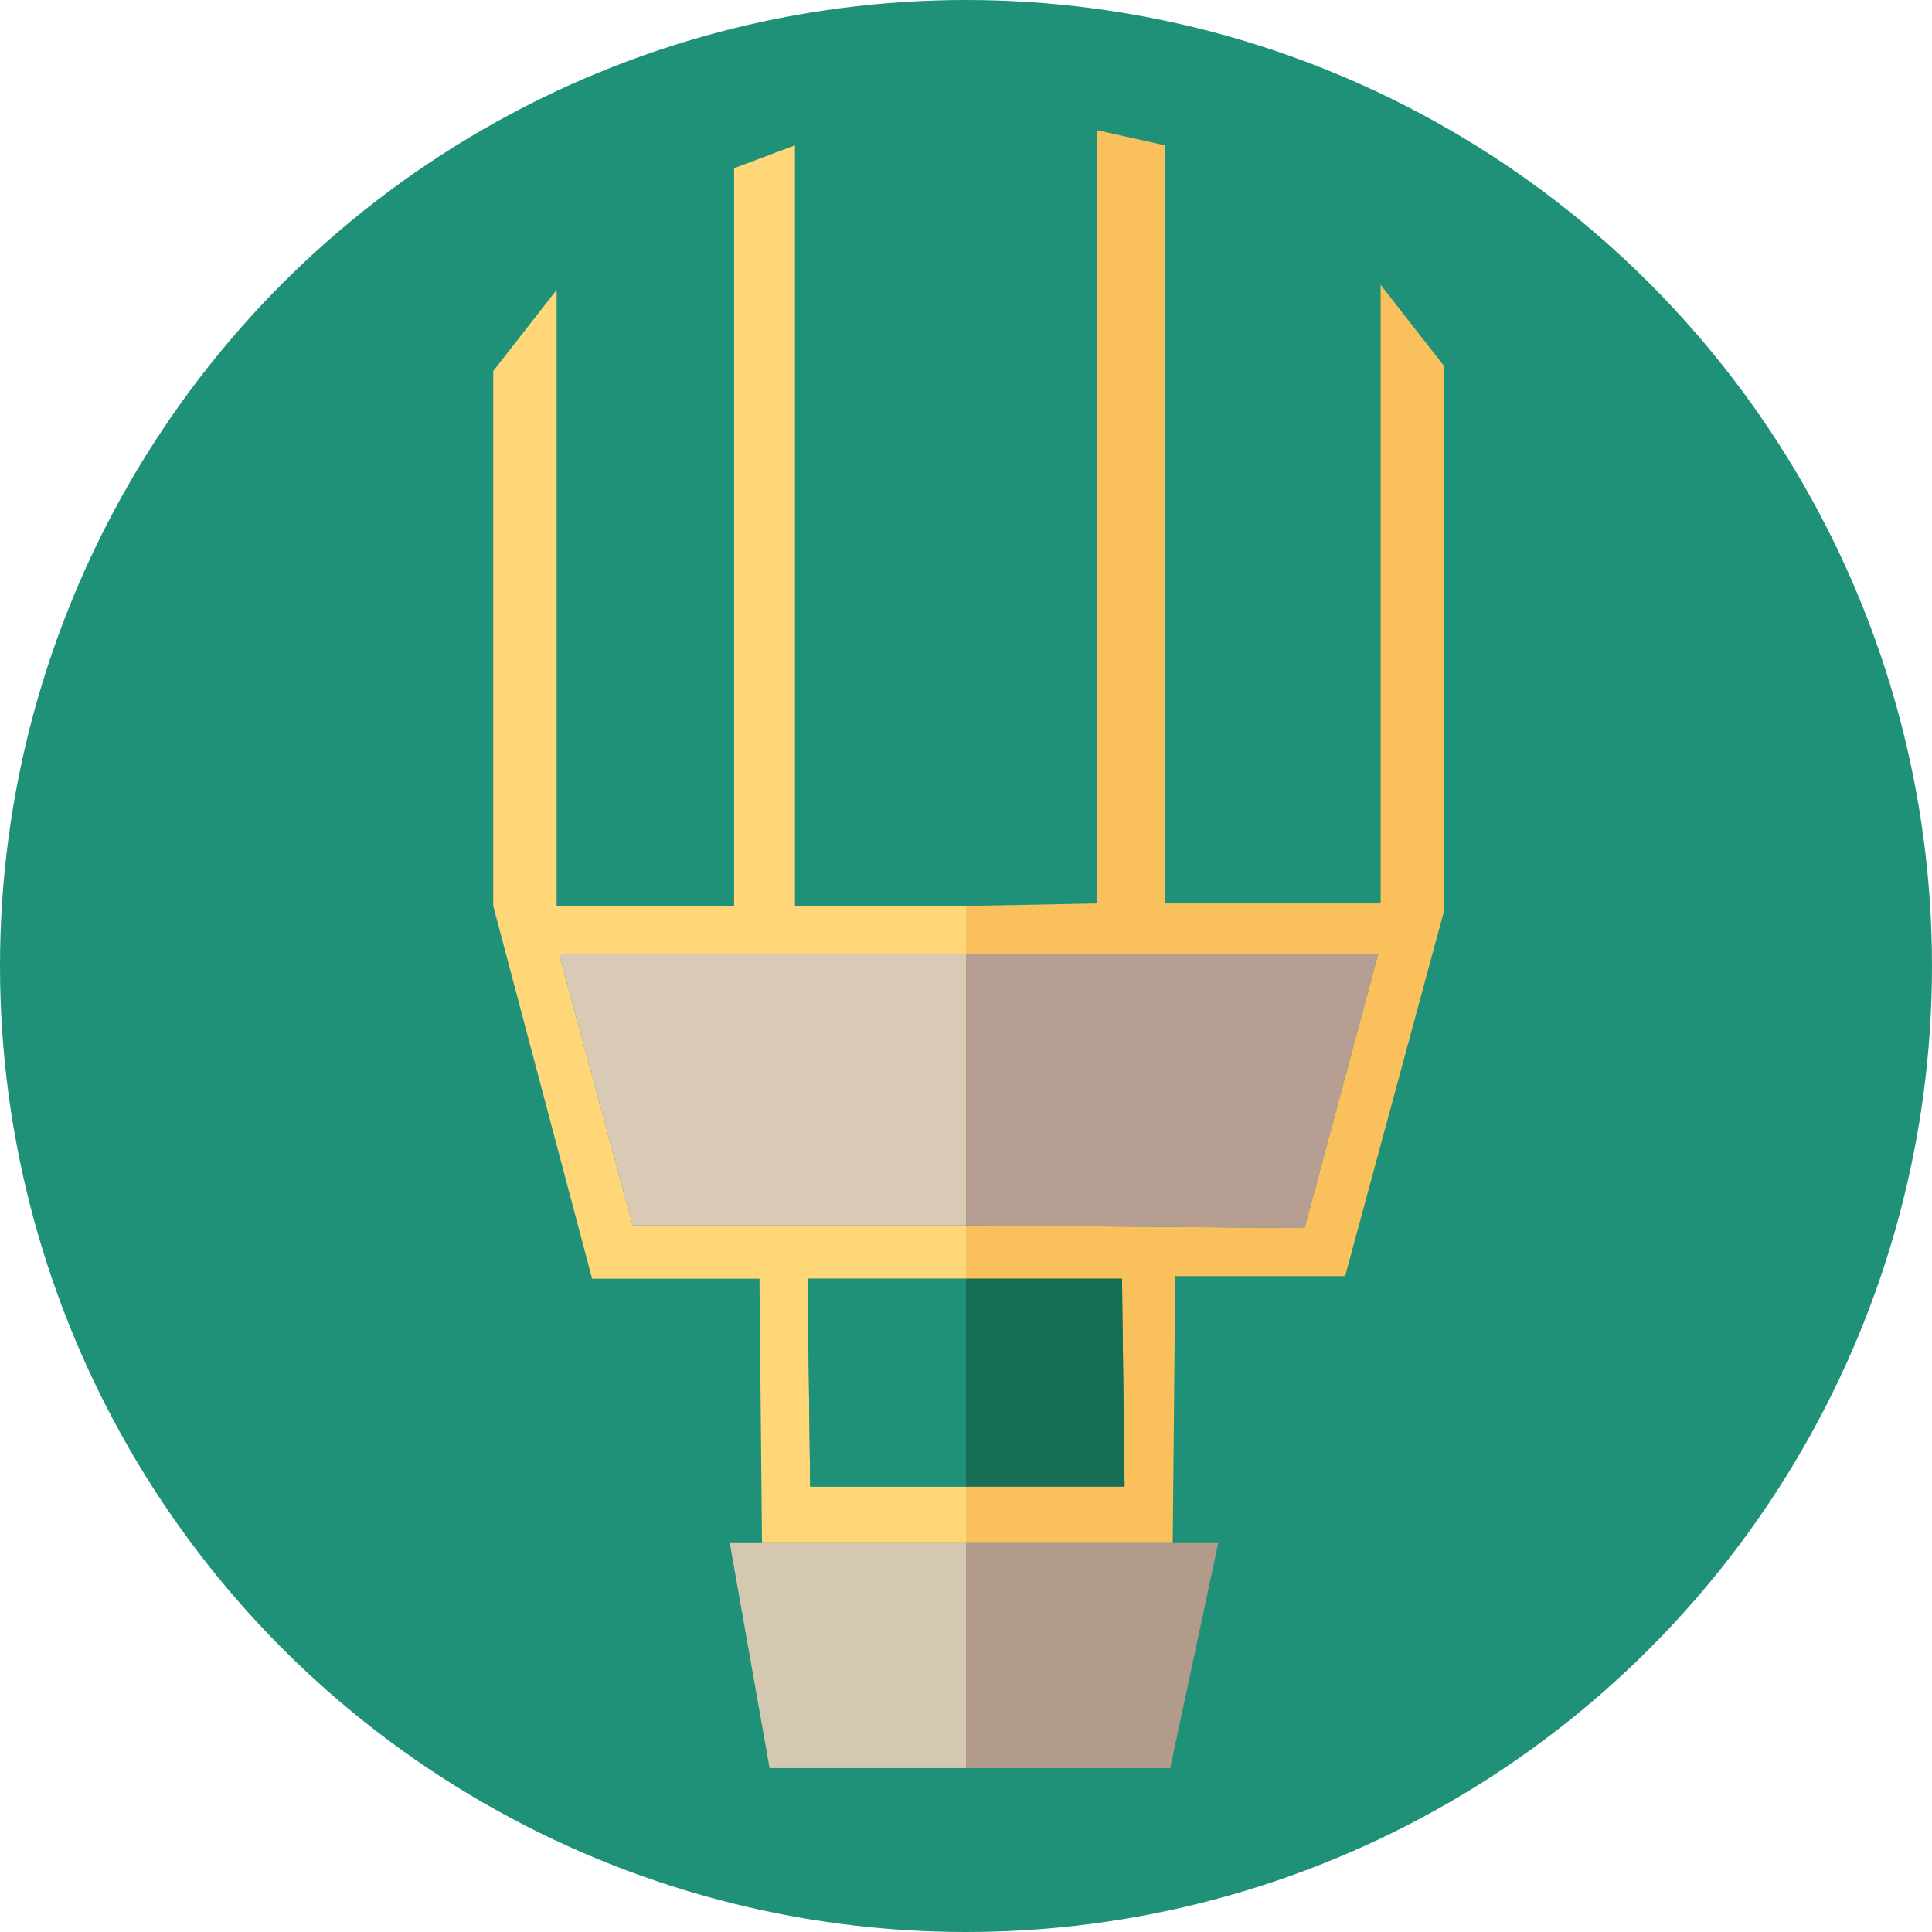<?xml version="1.0" encoding="utf-8"?>
<!-- Generator: Adobe Illustrator 16.0.0, SVG Export Plug-In . SVG Version: 6.00 Build 0)  -->
<!DOCTYPE svg PUBLIC "-//W3C//DTD SVG 1.1//EN" "http://www.w3.org/Graphics/SVG/1.1/DTD/svg11.dtd">
<svg version="1.1" id="Calque_1" xmlns="http://www.w3.org/2000/svg" xmlns:xlink="http://www.w3.org/1999/xlink" x="0px" y="0px"
	 width="57.25px" height="57.25px" viewBox="0 0 57.25 57.25" enable-background="new 0 0 57.25 57.25" xml:space="preserve">
<g>
	<circle fill="#1F9179" cx="28.625" cy="28.625" r="28.625"/>
	<polygon fill="#FFD678" points="14.616,10.995 16.494,8.59 16.494,26.847 21.753,26.847 21.753,4.984 23.557,4.307 23.557,26.847 
		28.625,26.847 28.625,28.275 16.569,28.275 18.748,36.313 28.625,36.313 28.625,37.892 23.932,37.892 24.008,44.052 28.625,44.052 
		28.625,45.704 22.58,45.704 22.505,37.892 17.546,37.892 14.616,26.847 	"/>
	<polygon fill="#FAC05B" points="42.79,10.844 40.912,8.44 40.912,26.772 34.525,26.772 34.525,4.307 32.497,3.857 32.497,26.772 
		28.625,26.847 28.625,28.275 40.837,28.275 38.658,36.39 28.625,36.313 28.625,37.892 33.248,37.892 33.324,44.052 28.625,44.052 
		28.625,45.704 34.751,45.704 34.826,37.815 39.86,37.815 42.79,26.998 	"/>
	<polygon fill="#B39B8C" points="36.104,45.704 34.676,52.394 28.625,52.394 28.625,45.704 	"/>
	<polygon fill="#D5C8B0" points="21.621,45.704 28.625,45.704 28.625,52.394 22.805,52.394 	"/>
	<polygon fill="#D8CAB5" points="28.625,28.275 16.569,28.275 18.748,36.313 28.625,36.313 	"/>
	<polygon fill="#B69F92" points="40.837,28.275 38.658,36.39 28.625,36.313 28.625,28.275 	"/>
	<polygon fill="#1F9179" points="23.932,37.892 24.008,44.052 28.625,44.052 28.625,37.892 	"/>
	<polygon fill="#176E57" points="33.248,37.892 33.324,44.052 28.625,44.052 28.625,37.892 	"/>
</g>
</svg>
